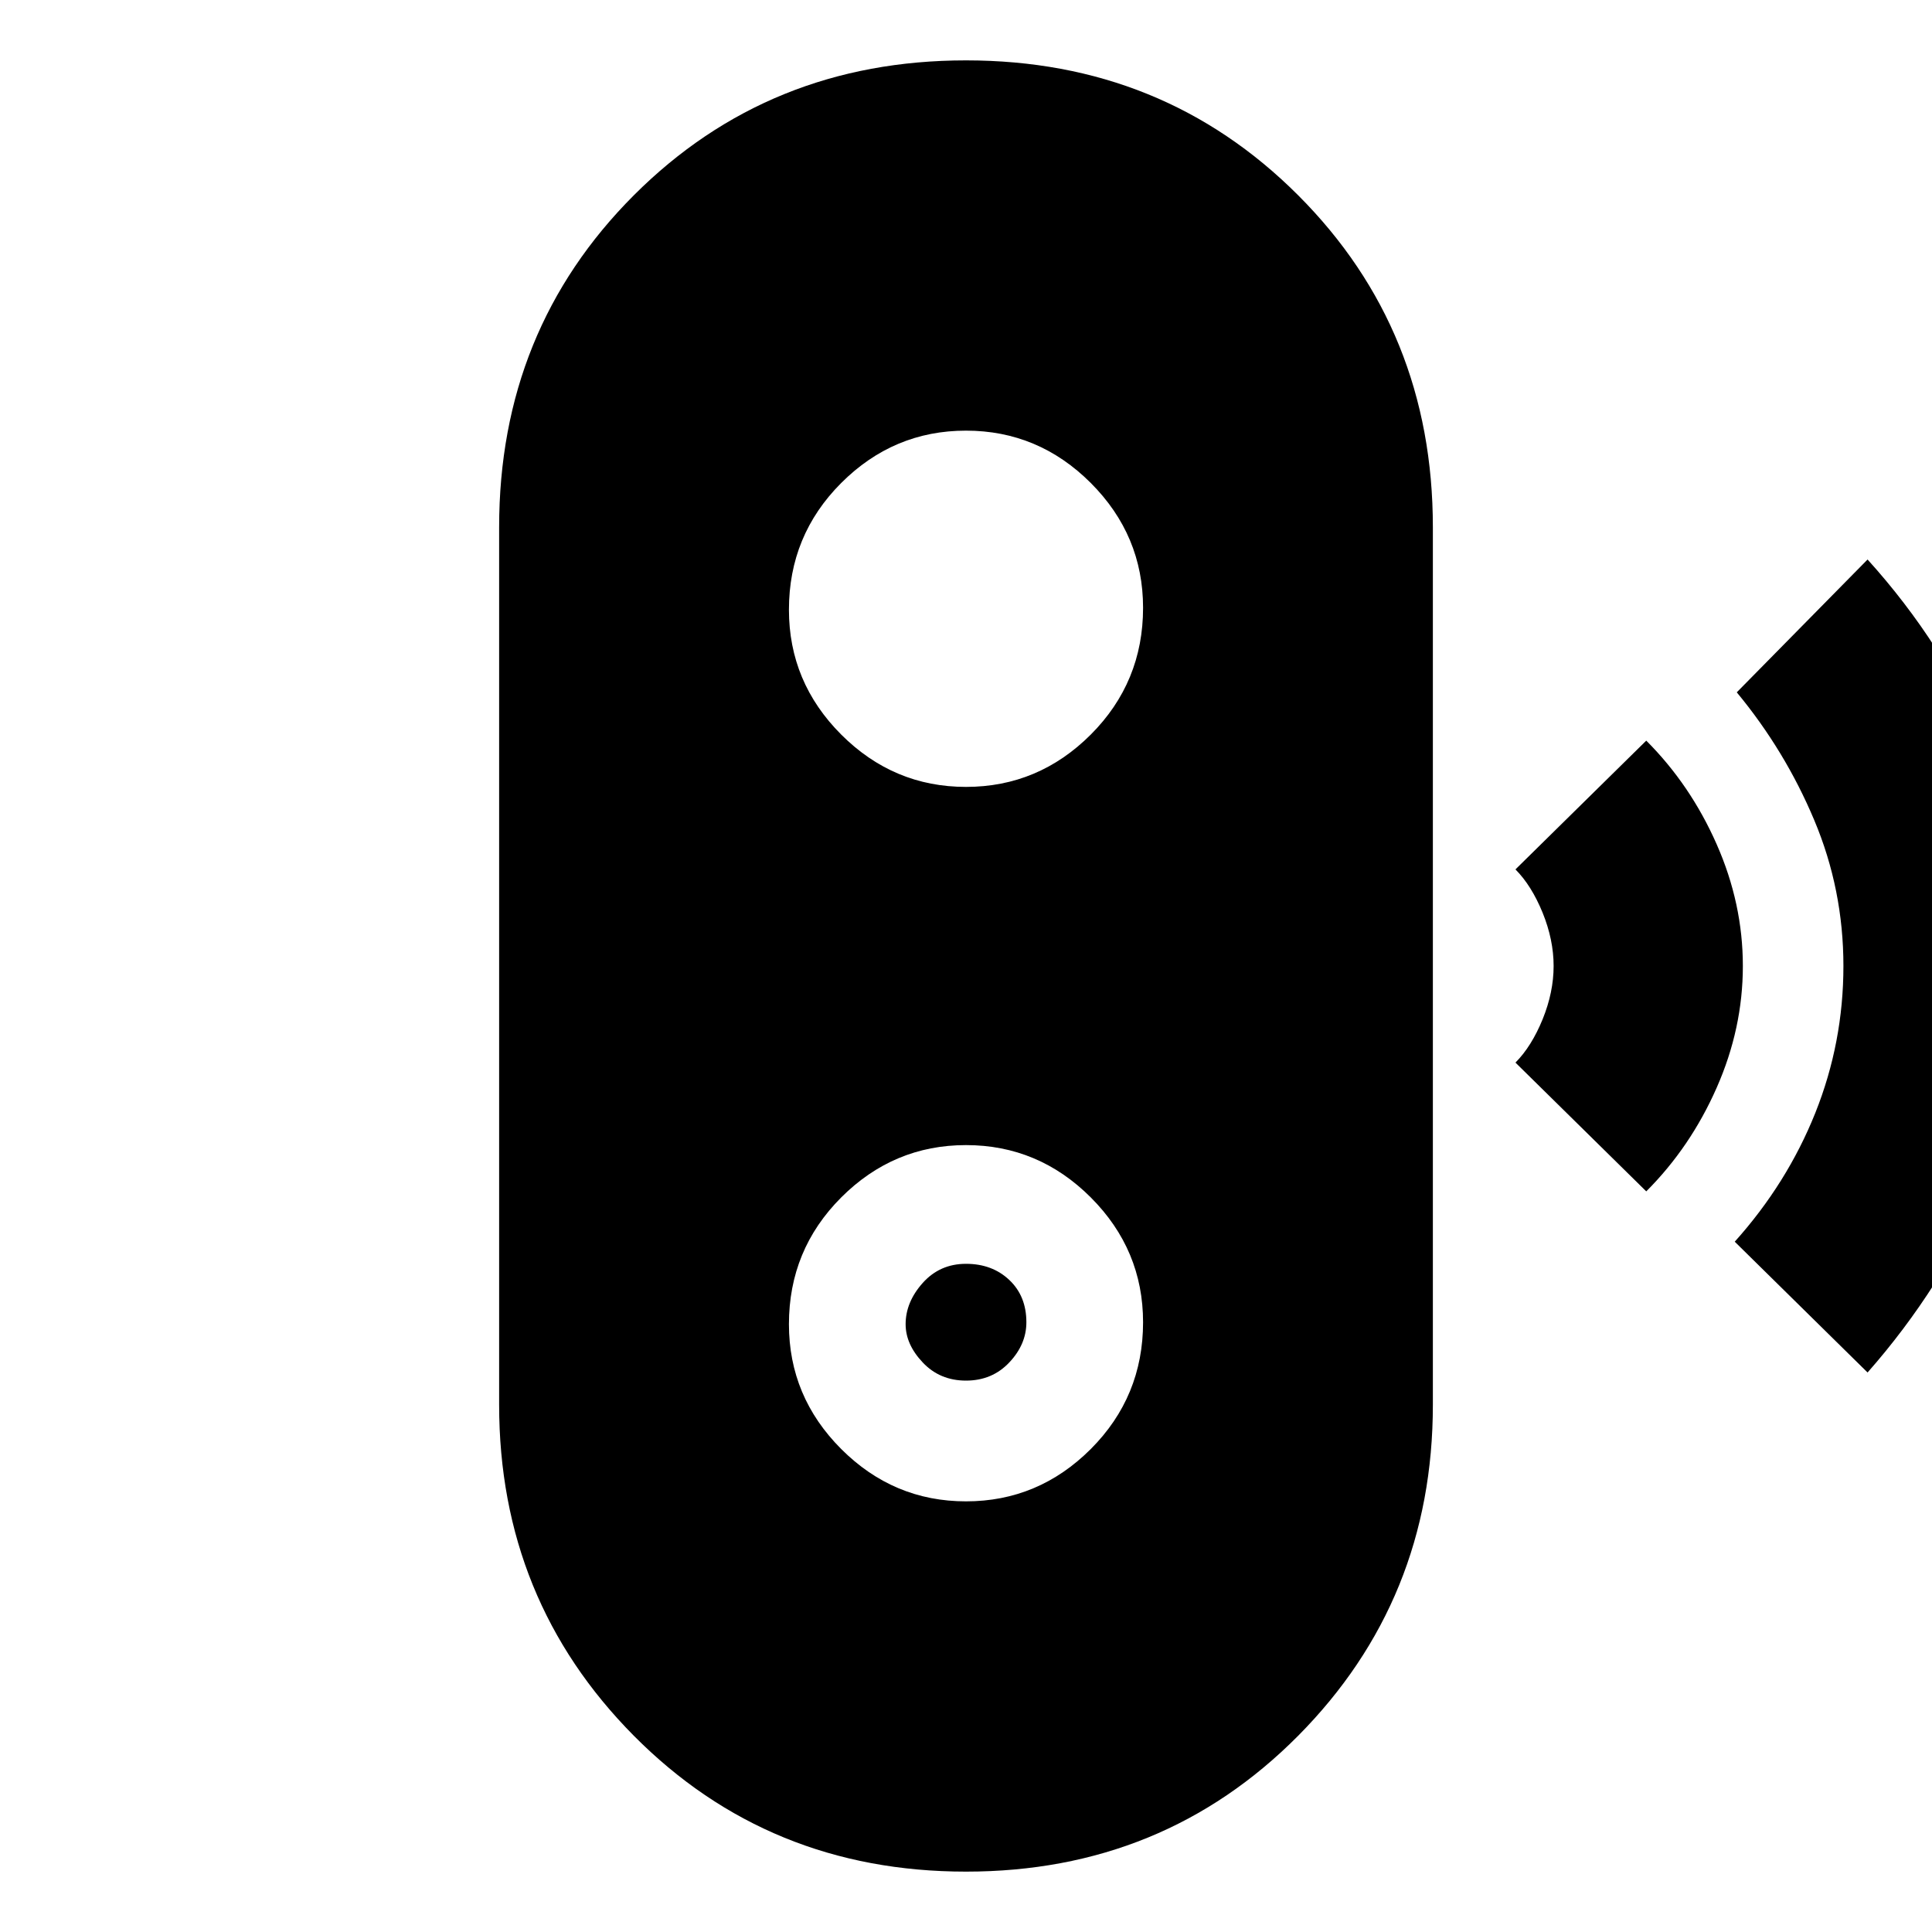<svg xmlns="http://www.w3.org/2000/svg" height="20" width="20"><path d="m19.333 14.208-1.375-1.354q.542-.604.834-1.333.291-.729.291-1.521 0-.792-.302-1.51-.302-.719-.802-1.323l1.354-1.375q.792.875 1.25 1.948.459 1.072.459 2.26 0 1.188-.469 2.26-.469 1.073-1.24 1.948Zm-2.291-1.875L15.688 11q.166-.167.281-.448.114-.281.114-.552t-.114-.552q-.115-.281-.281-.448l1.354-1.333q.458.458.729 1.073.271.614.271 1.26t-.271 1.26q-.271.615-.729 1.073ZM10 19.375q-2.042 0-3.438-1.406-1.395-1.407-1.395-3.427V5.458q0-2.041 1.395-3.437Q7.958.625 10 .625q2.042 0 3.438 1.396 1.395 1.396 1.395 3.437v9.084q0 2.02-1.395 3.427-1.396 1.406-3.438 1.406Zm0-3.833q.75 0 1.292-.542.541-.542.541-1.312 0-.75-.541-1.292-.542-.542-1.292-.542t-1.292.542q-.541.542-.541 1.312 0 .75.541 1.292.542.542 1.292.542Zm0-1.25q-.271 0-.448-.188-.177-.187-.177-.396 0-.229.177-.427.177-.198.448-.198t.448.167q.177.167.177.438 0 .229-.177.416-.177.188-.448.188Zm0-6.146q.75 0 1.292-.542.541-.542.541-1.312 0-.75-.541-1.292-.542-.542-1.292-.542T8.708 5q-.541.542-.541 1.312 0 .75.541 1.292.542.542 1.292.542Z"/></svg>